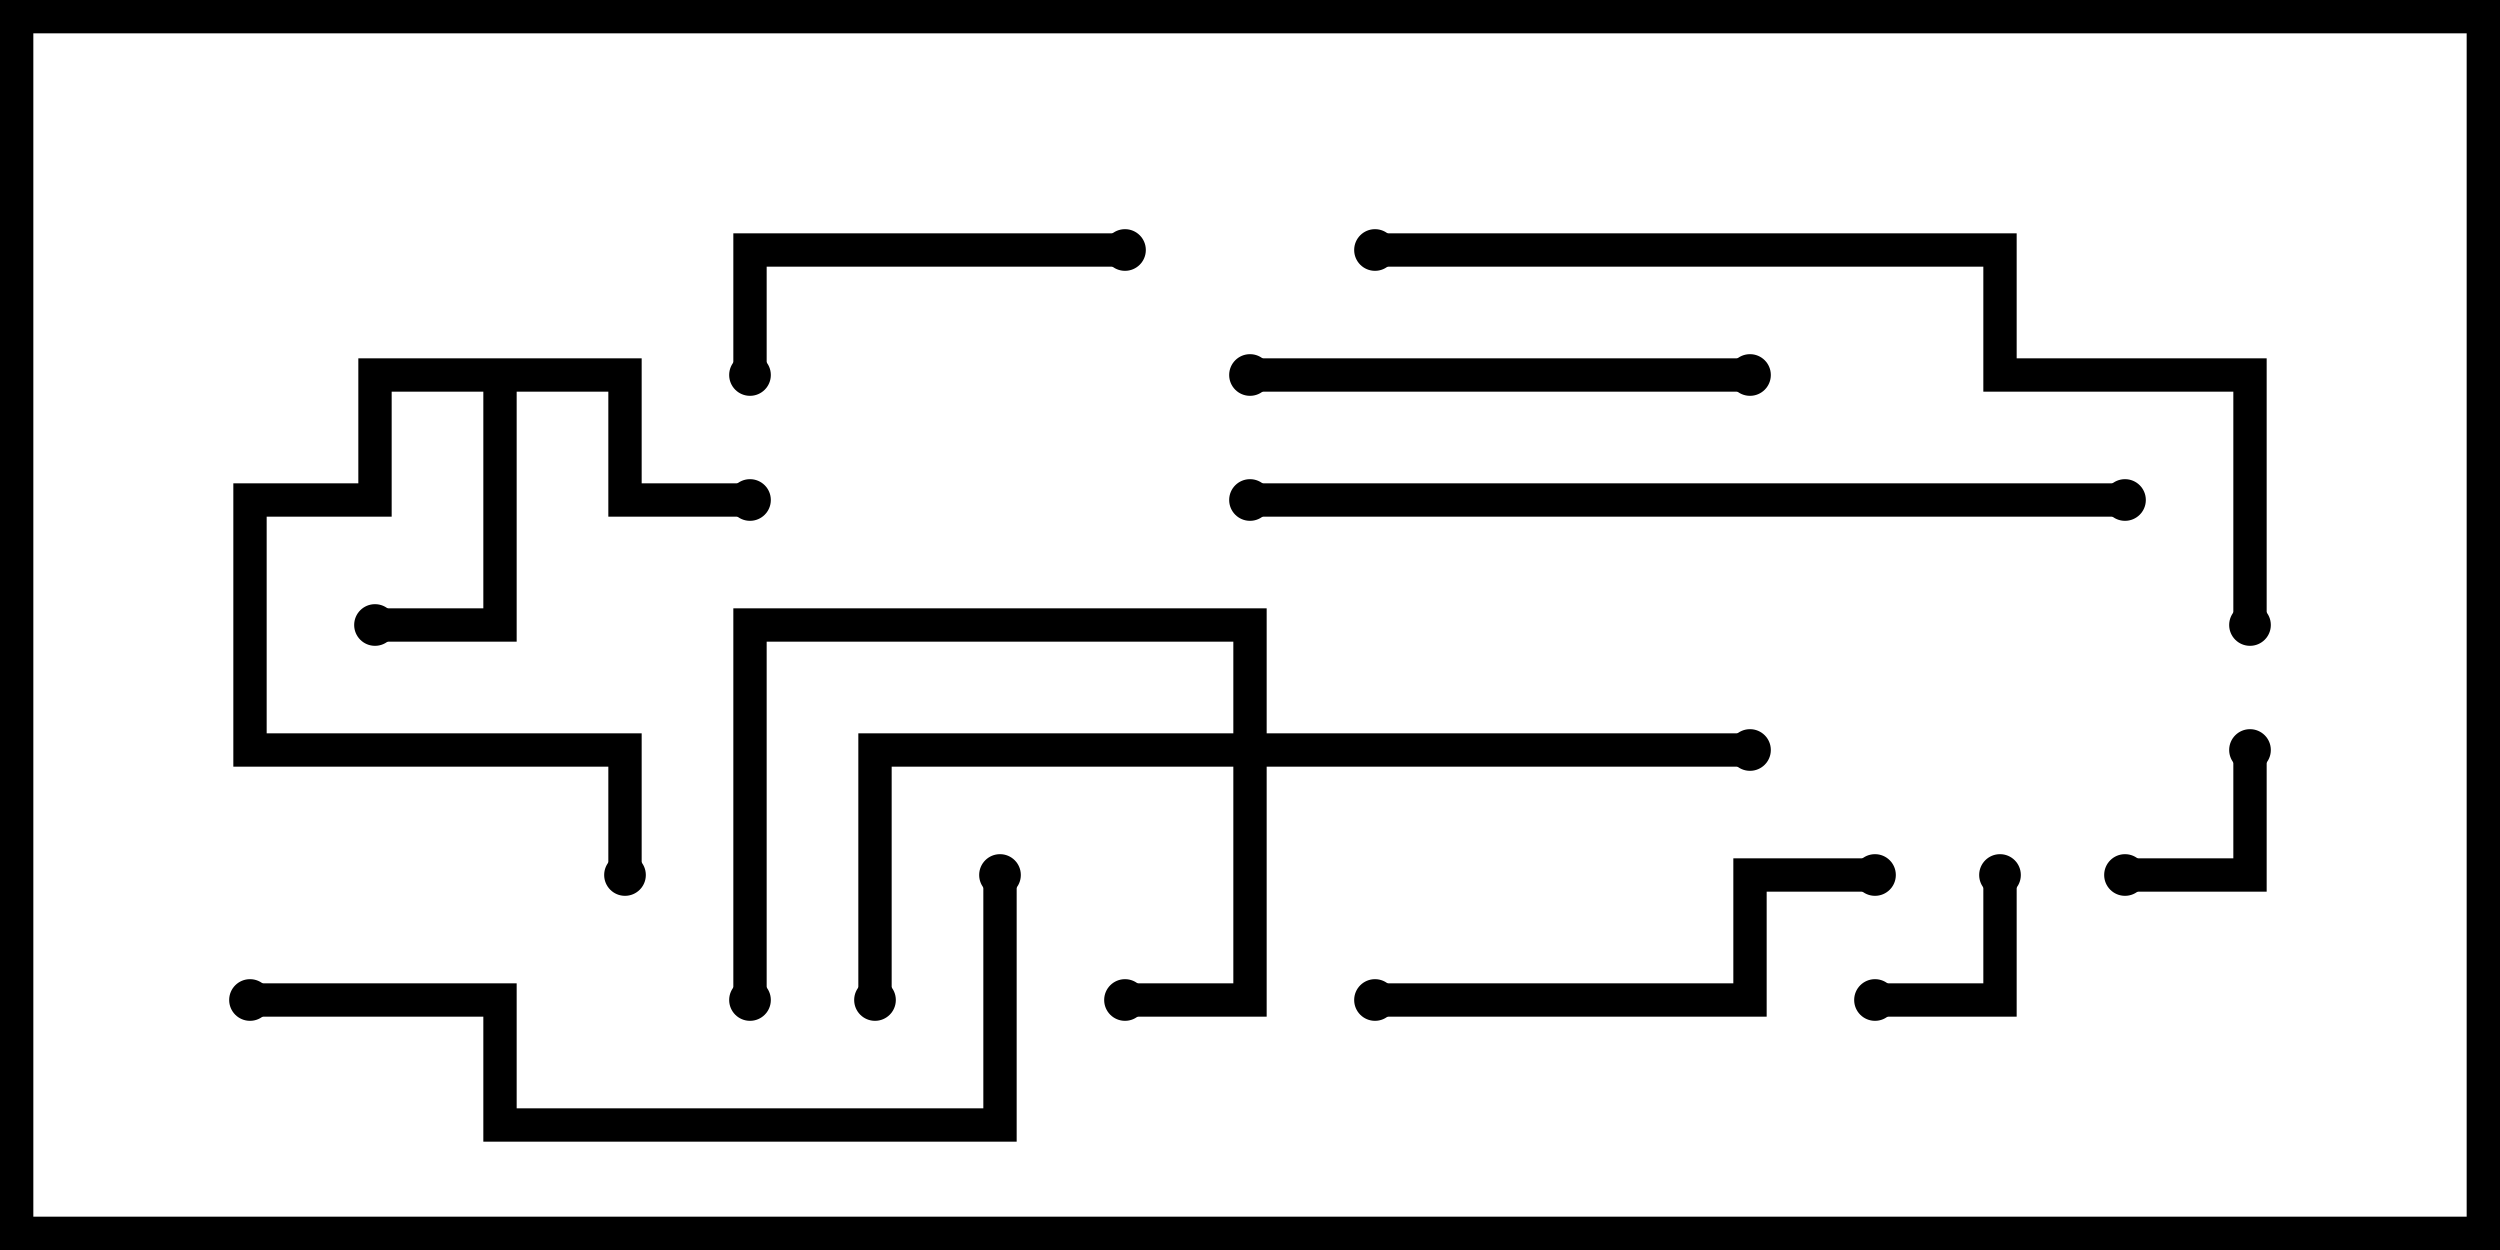 <svg version="1.1" width="30" height="15" xmlns="http://www.w3.org/2000/svg"><path d="M7.7,4.3L7.7,5.8L9,5.8L9,6.2L7.3,6.2L7.3,4.7L6.2,4.7L6.2,7.7L4.5,7.7L4.5,7.3L5.8,7.3L5.8,4.7L4.7,4.7L4.7,6.2L3.2,6.2L3.2,8.8L7.7,8.8L7.7,10.5L7.3,10.5L7.3,9.2L2.8,9.2L2.8,5.8L4.3,5.8L4.3,4.3z" stroke="none"/><path d="M14.8,8.8L14.8,7.7L9.2,7.7L9.2,12L8.8,12L8.8,7.3L15.2,7.3L15.2,8.8L21,8.8L21,9.2L15.2,9.2L15.2,12.2L13.5,12.2L13.5,11.8L14.8,11.8L14.8,9.2L10.7,9.2L10.7,12L10.3,12L10.3,8.8z" stroke="none"/><path d="M23.8,10.5L24.2,10.5L24.2,12.2L22.5,12.2L22.5,11.8L23.8,11.8z" stroke="none"/><path d="M26.8,9L27.2,9L27.2,10.7L25.5,10.7L25.5,10.3L26.8,10.3z" stroke="none"/><path d="M13.5,2.8L13.5,3.2L9.2,3.2L9.2,4.5L8.8,4.5L8.8,2.8z" stroke="none"/><path d="M15,4.7L15,4.3L21,4.3L21,4.7z" stroke="none"/><path d="M16.5,12.2L16.5,11.8L20.8,11.8L20.8,10.3L22.5,10.3L22.5,10.7L21.2,10.7L21.2,12.2z" stroke="none"/><path d="M3,12.2L3,11.8L6.2,11.8L6.2,13.3L11.8,13.3L11.8,10.5L12.2,10.5L12.2,13.7L5.8,13.7L5.8,12.2z" stroke="none"/><path d="M15,6.2L15,5.8L25.5,5.8L25.5,6.2z" stroke="none"/><path d="M16.5,3.2L16.5,2.8L24.2,2.8L24.2,4.3L27.2,4.3L27.2,7.5L26.8,7.5L26.8,4.7L23.8,4.7L23.8,3.2z" stroke="none"/><circle cx="4.5" cy="7.5" r="0.25" stroke-width="0" fill="#000" /><circle cx="9" cy="6" r="0.25" stroke-width="0" fill="#000" /><circle cx="7.5" cy="10.5" r="0.25" stroke-width="0" fill="#000" /><circle cx="13.5" cy="12" r="0.25" stroke-width="0" fill="#000" /><circle cx="10.5" cy="12" r="0.25" stroke-width="0" fill="#000" /><circle cx="21" cy="9" r="0.25" stroke-width="0" fill="#000" /><circle cx="9" cy="12" r="0.25" stroke-width="0" fill="#000" /><circle cx="24" cy="10.5" r="0.25" stroke-width="0" fill="#000" /><circle cx="22.5" cy="12" r="0.25" stroke-width="0" fill="#000" /><circle cx="27" cy="9" r="0.25" stroke-width="0" fill="#000" /><circle cx="25.5" cy="10.5" r="0.25" stroke-width="0" fill="#000" /><circle cx="13.5" cy="3" r="0.25" stroke-width="0" fill="#000" /><circle cx="9" cy="4.5" r="0.25" stroke-width="0" fill="#000" /><circle cx="15" cy="4.5" r="0.25" stroke-width="0" fill="#000" /><circle cx="21" cy="4.5" r="0.25" stroke-width="0" fill="#000" /><circle cx="16.5" cy="12" r="0.25" stroke-width="0" fill="#000" /><circle cx="22.5" cy="10.5" r="0.25" stroke-width="0" fill="#000" /><circle cx="3" cy="12" r="0.25" stroke-width="0" fill="#000" /><circle cx="12" cy="10.5" r="0.25" stroke-width="0" fill="#000" /><circle cx="15" cy="6" r="0.25" stroke-width="0" fill="#000" /><circle cx="25.5" cy="6" r="0.25" stroke-width="0" fill="#000" /><circle cx="16.5" cy="3" r="0.25" stroke-width="0" fill="#000" /><circle cx="27" cy="7.5" r="0.25" stroke-width="0" fill="#000" /><rect x="0" y="0" width="30" height="15" stroke-width="0.8" stroke="#000" fill="none" /></svg>